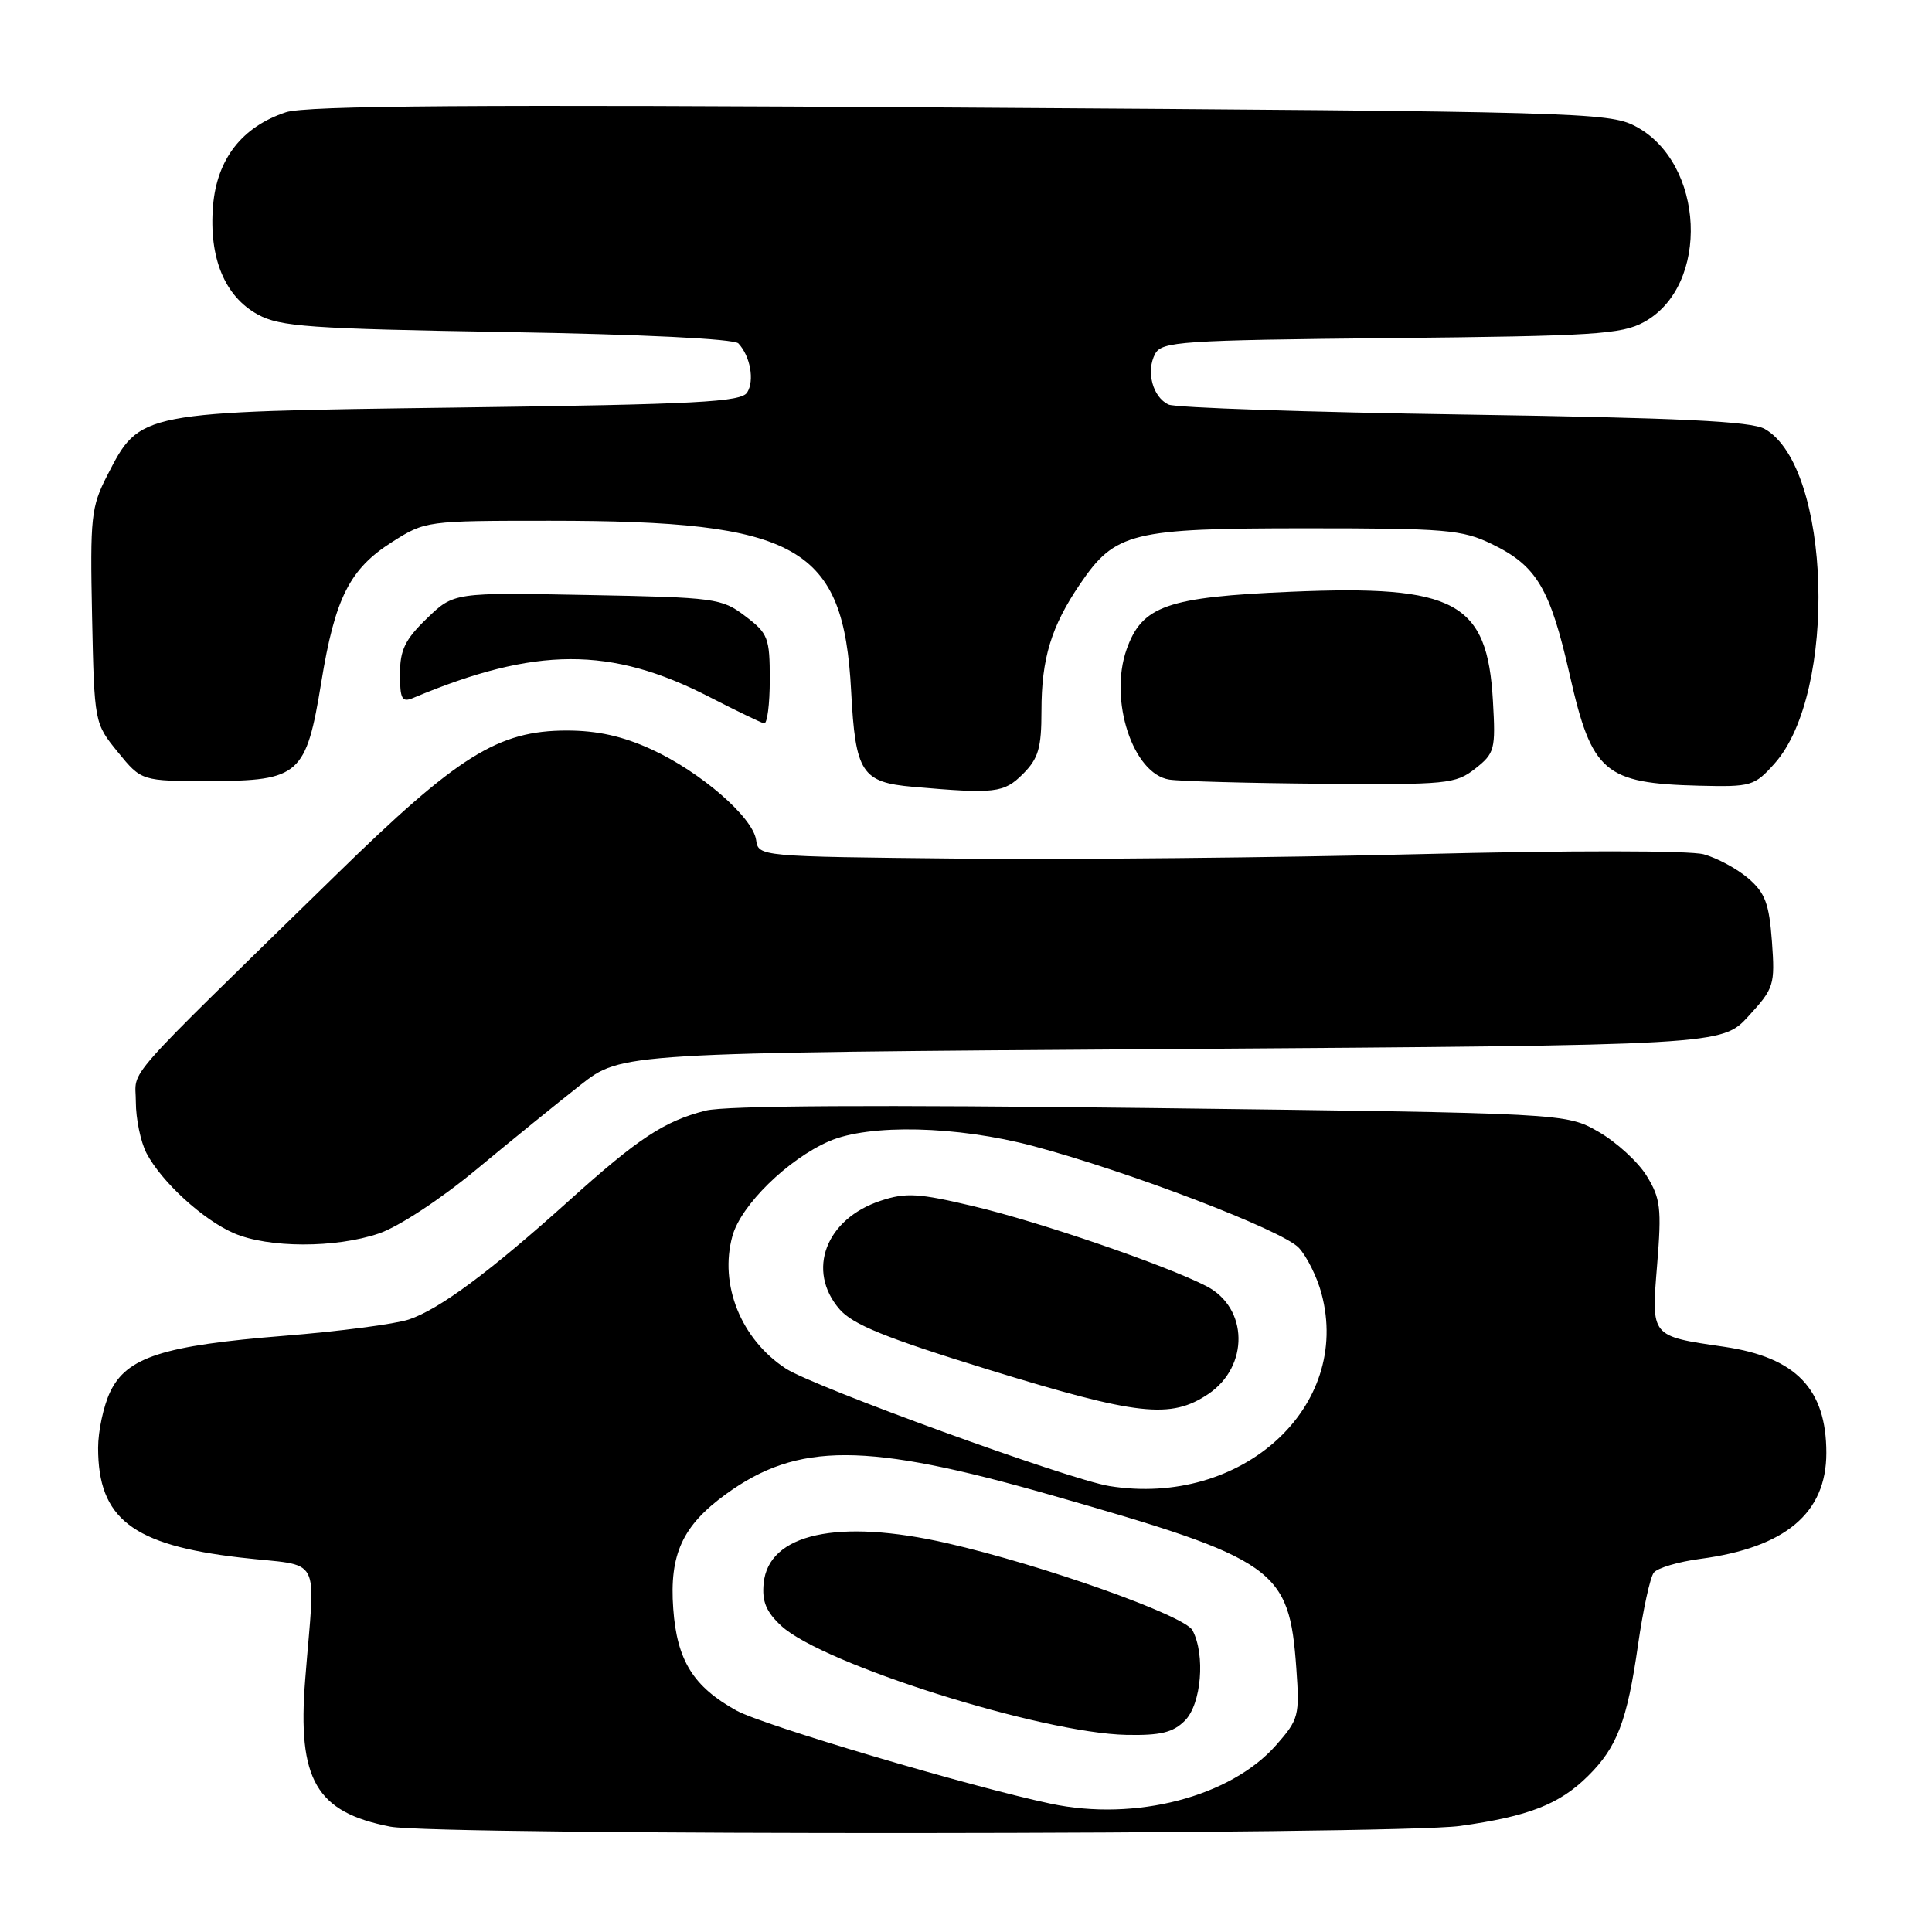 <?xml version="1.0" encoding="UTF-8" standalone="no"?>
<!DOCTYPE svg PUBLIC "-//W3C//DTD SVG 1.1//EN" "http://www.w3.org/Graphics/SVG/1.1/DTD/svg11.dtd" >
<svg xmlns="http://www.w3.org/2000/svg" xmlns:xlink="http://www.w3.org/1999/xlink" version="1.1" viewBox="0 0 256 256">
 <g >
 <path fill="currentColor"
d=" M 193.44 241.95 C 202.54 240.68 206.63 239.09 210.43 235.32 C 214.27 231.52 215.60 228.05 217.04 218.00 C 217.71 213.32 218.65 208.99 219.14 208.38 C 219.63 207.76 222.39 206.94 225.27 206.56 C 236.56 205.07 242.00 200.50 242.00 192.52 C 242.00 184.04 237.98 179.86 228.49 178.46 C 218.66 177.02 218.80 177.19 219.58 167.58 C 220.19 160.09 220.03 158.79 218.18 155.79 C 217.04 153.94 214.16 151.32 211.80 149.96 C 207.50 147.50 207.50 147.50 152.50 146.82 C 116.20 146.38 96.14 146.49 93.50 147.16 C 88.01 148.56 84.57 150.83 75.39 159.10 C 64.96 168.49 58.24 173.48 54.18 174.84 C 52.35 175.45 44.93 176.42 37.68 177.00 C 21.58 178.29 16.78 179.84 14.59 184.45 C 13.72 186.29 13.00 189.63 13.00 191.85 C 13.00 201.22 17.54 204.73 31.83 206.38 C 42.91 207.67 41.77 205.53 40.44 222.56 C 39.39 235.84 41.88 240.13 51.72 242.04 C 57.85 243.23 184.82 243.14 193.44 241.95 Z  M 50.21 163.44 C 52.81 162.56 58.38 158.90 63.14 154.95 C 67.74 151.13 73.94 146.10 76.92 143.76 C 82.34 139.50 82.34 139.50 155.25 139.00 C 228.16 138.50 228.16 138.50 231.69 134.64 C 235.07 130.95 235.21 130.53 234.79 124.74 C 234.42 119.73 233.89 118.31 231.67 116.40 C 230.20 115.13 227.53 113.69 225.75 113.20 C 223.86 112.69 208.07 112.67 188.00 113.18 C 169.03 113.65 141.57 113.92 127.00 113.77 C 100.59 113.50 100.50 113.49 100.19 111.31 C 99.76 108.28 92.81 102.26 86.31 99.29 C 82.52 97.55 79.14 96.80 75.11 96.80 C 66.01 96.80 60.70 100.12 44.57 115.89 C 15.44 144.34 18.00 141.45 18.00 146.00 C 18.00 148.25 18.64 151.31 19.41 152.80 C 21.42 156.62 26.89 161.63 31.00 163.41 C 35.57 165.38 44.47 165.40 50.21 163.44 Z  M 135.55 102.55 C 137.60 100.49 138.00 99.12 138.00 94.19 C 138.00 87.25 139.29 83.01 143.11 77.39 C 147.78 70.52 149.90 70.00 173.09 70.00 C 191.60 70.00 193.74 70.18 197.68 72.09 C 203.63 74.97 205.39 77.94 208.01 89.49 C 210.93 102.37 212.59 103.79 225.14 104.11 C 232.05 104.28 232.47 104.16 235.14 101.17 C 243.52 91.79 242.64 61.85 233.84 56.84 C 232.06 55.82 222.59 55.37 194.00 54.93 C 173.38 54.62 155.76 54.03 154.85 53.61 C 152.74 52.65 151.82 49.20 153.06 46.89 C 153.94 45.25 156.44 45.08 184.26 44.80 C 211.24 44.53 214.86 44.30 217.83 42.68 C 226.65 37.87 225.91 21.50 216.65 16.70 C 213.16 14.89 208.96 14.77 127.22 14.25 C 62.92 13.83 40.56 13.99 37.89 14.87 C 32.08 16.79 28.74 21.07 28.23 27.26 C 27.66 34.16 29.77 39.28 34.17 41.68 C 37.11 43.29 40.99 43.56 67.20 44.00 C 85.04 44.30 97.28 44.90 97.84 45.50 C 99.42 47.19 100.00 50.42 99.01 52.00 C 98.22 53.27 92.47 53.58 60.79 54.00 C 18.25 54.57 18.57 54.51 14.20 63.02 C 12.07 67.17 11.93 68.53 12.20 81.66 C 12.50 95.82 12.50 95.82 15.62 99.66 C 18.75 103.50 18.75 103.50 27.86 103.49 C 39.68 103.47 40.57 102.68 42.57 90.41 C 44.39 79.23 46.34 75.38 51.95 71.82 C 56.36 69.02 56.51 69.00 72.86 69.00 C 105.85 69.00 111.77 72.35 112.78 91.56 C 113.35 102.39 114.16 103.66 121.00 104.26 C 131.88 105.21 133.01 105.08 135.55 102.55 Z  M 195.47 101.85 C 198.06 99.81 198.19 99.32 197.82 92.88 C 197.08 79.75 192.89 77.48 171.07 78.41 C 154.63 79.11 151.32 80.27 149.28 86.05 C 146.91 92.77 150.12 102.55 154.94 103.30 C 156.35 103.52 165.43 103.77 175.12 103.85 C 191.76 103.99 192.88 103.88 195.47 101.85 Z  M 102.00 90.05 C 102.00 84.51 101.78 83.93 98.75 81.64 C 95.63 79.27 94.81 79.16 77.81 78.84 C 60.13 78.50 60.13 78.50 56.56 81.95 C 53.67 84.74 53.00 86.13 53.00 89.30 C 53.00 92.64 53.26 93.11 54.75 92.48 C 70.97 85.67 80.94 85.63 94.00 92.35 C 97.58 94.19 100.84 95.76 101.25 95.85 C 101.66 95.93 102.00 93.32 102.00 90.05 Z  M 139.23 239.00 C 128.54 236.74 101.12 228.61 97.59 226.66 C 91.87 223.50 89.70 220.02 89.21 213.17 C 88.68 205.96 90.44 202.15 96.19 197.98 C 105.72 191.07 114.73 191.09 139.15 198.07 C 169.15 206.64 170.82 207.82 171.77 221.07 C 172.22 227.33 172.09 227.83 169.11 231.22 C 163.08 238.09 150.45 241.38 139.23 239.00 Z  M 157.00 228.00 C 159.19 225.81 159.74 219.26 158.01 216.02 C 156.95 214.05 138.16 207.37 125.50 204.48 C 111.06 201.18 101.83 203.20 101.19 209.79 C 100.95 212.20 101.52 213.58 103.53 215.44 C 108.97 220.48 137.97 229.64 149.25 229.88 C 153.77 229.97 155.43 229.57 157.00 228.00 Z  M 147.00 196.91 C 141.65 196.05 107.82 183.76 104.12 181.34 C 98.19 177.46 95.27 170.22 97.05 163.78 C 98.18 159.68 104.38 153.61 109.86 151.22 C 115.17 148.91 126.81 149.18 136.84 151.84 C 149.61 155.24 169.94 163.02 172.10 165.34 C 173.16 166.48 174.52 169.20 175.10 171.39 C 179.16 186.44 164.52 199.73 147.00 196.91 Z  M 160.10 184.72 C 165.54 181.06 165.42 173.30 159.87 170.43 C 154.50 167.66 137.84 161.93 129.03 159.84 C 121.72 158.10 120.04 158.00 116.71 159.10 C 109.41 161.50 106.81 168.36 111.25 173.49 C 113.01 175.52 117.35 177.28 131.00 181.49 C 150.78 187.58 155.12 188.06 160.10 184.72 Z "/>
</g>
</svg>